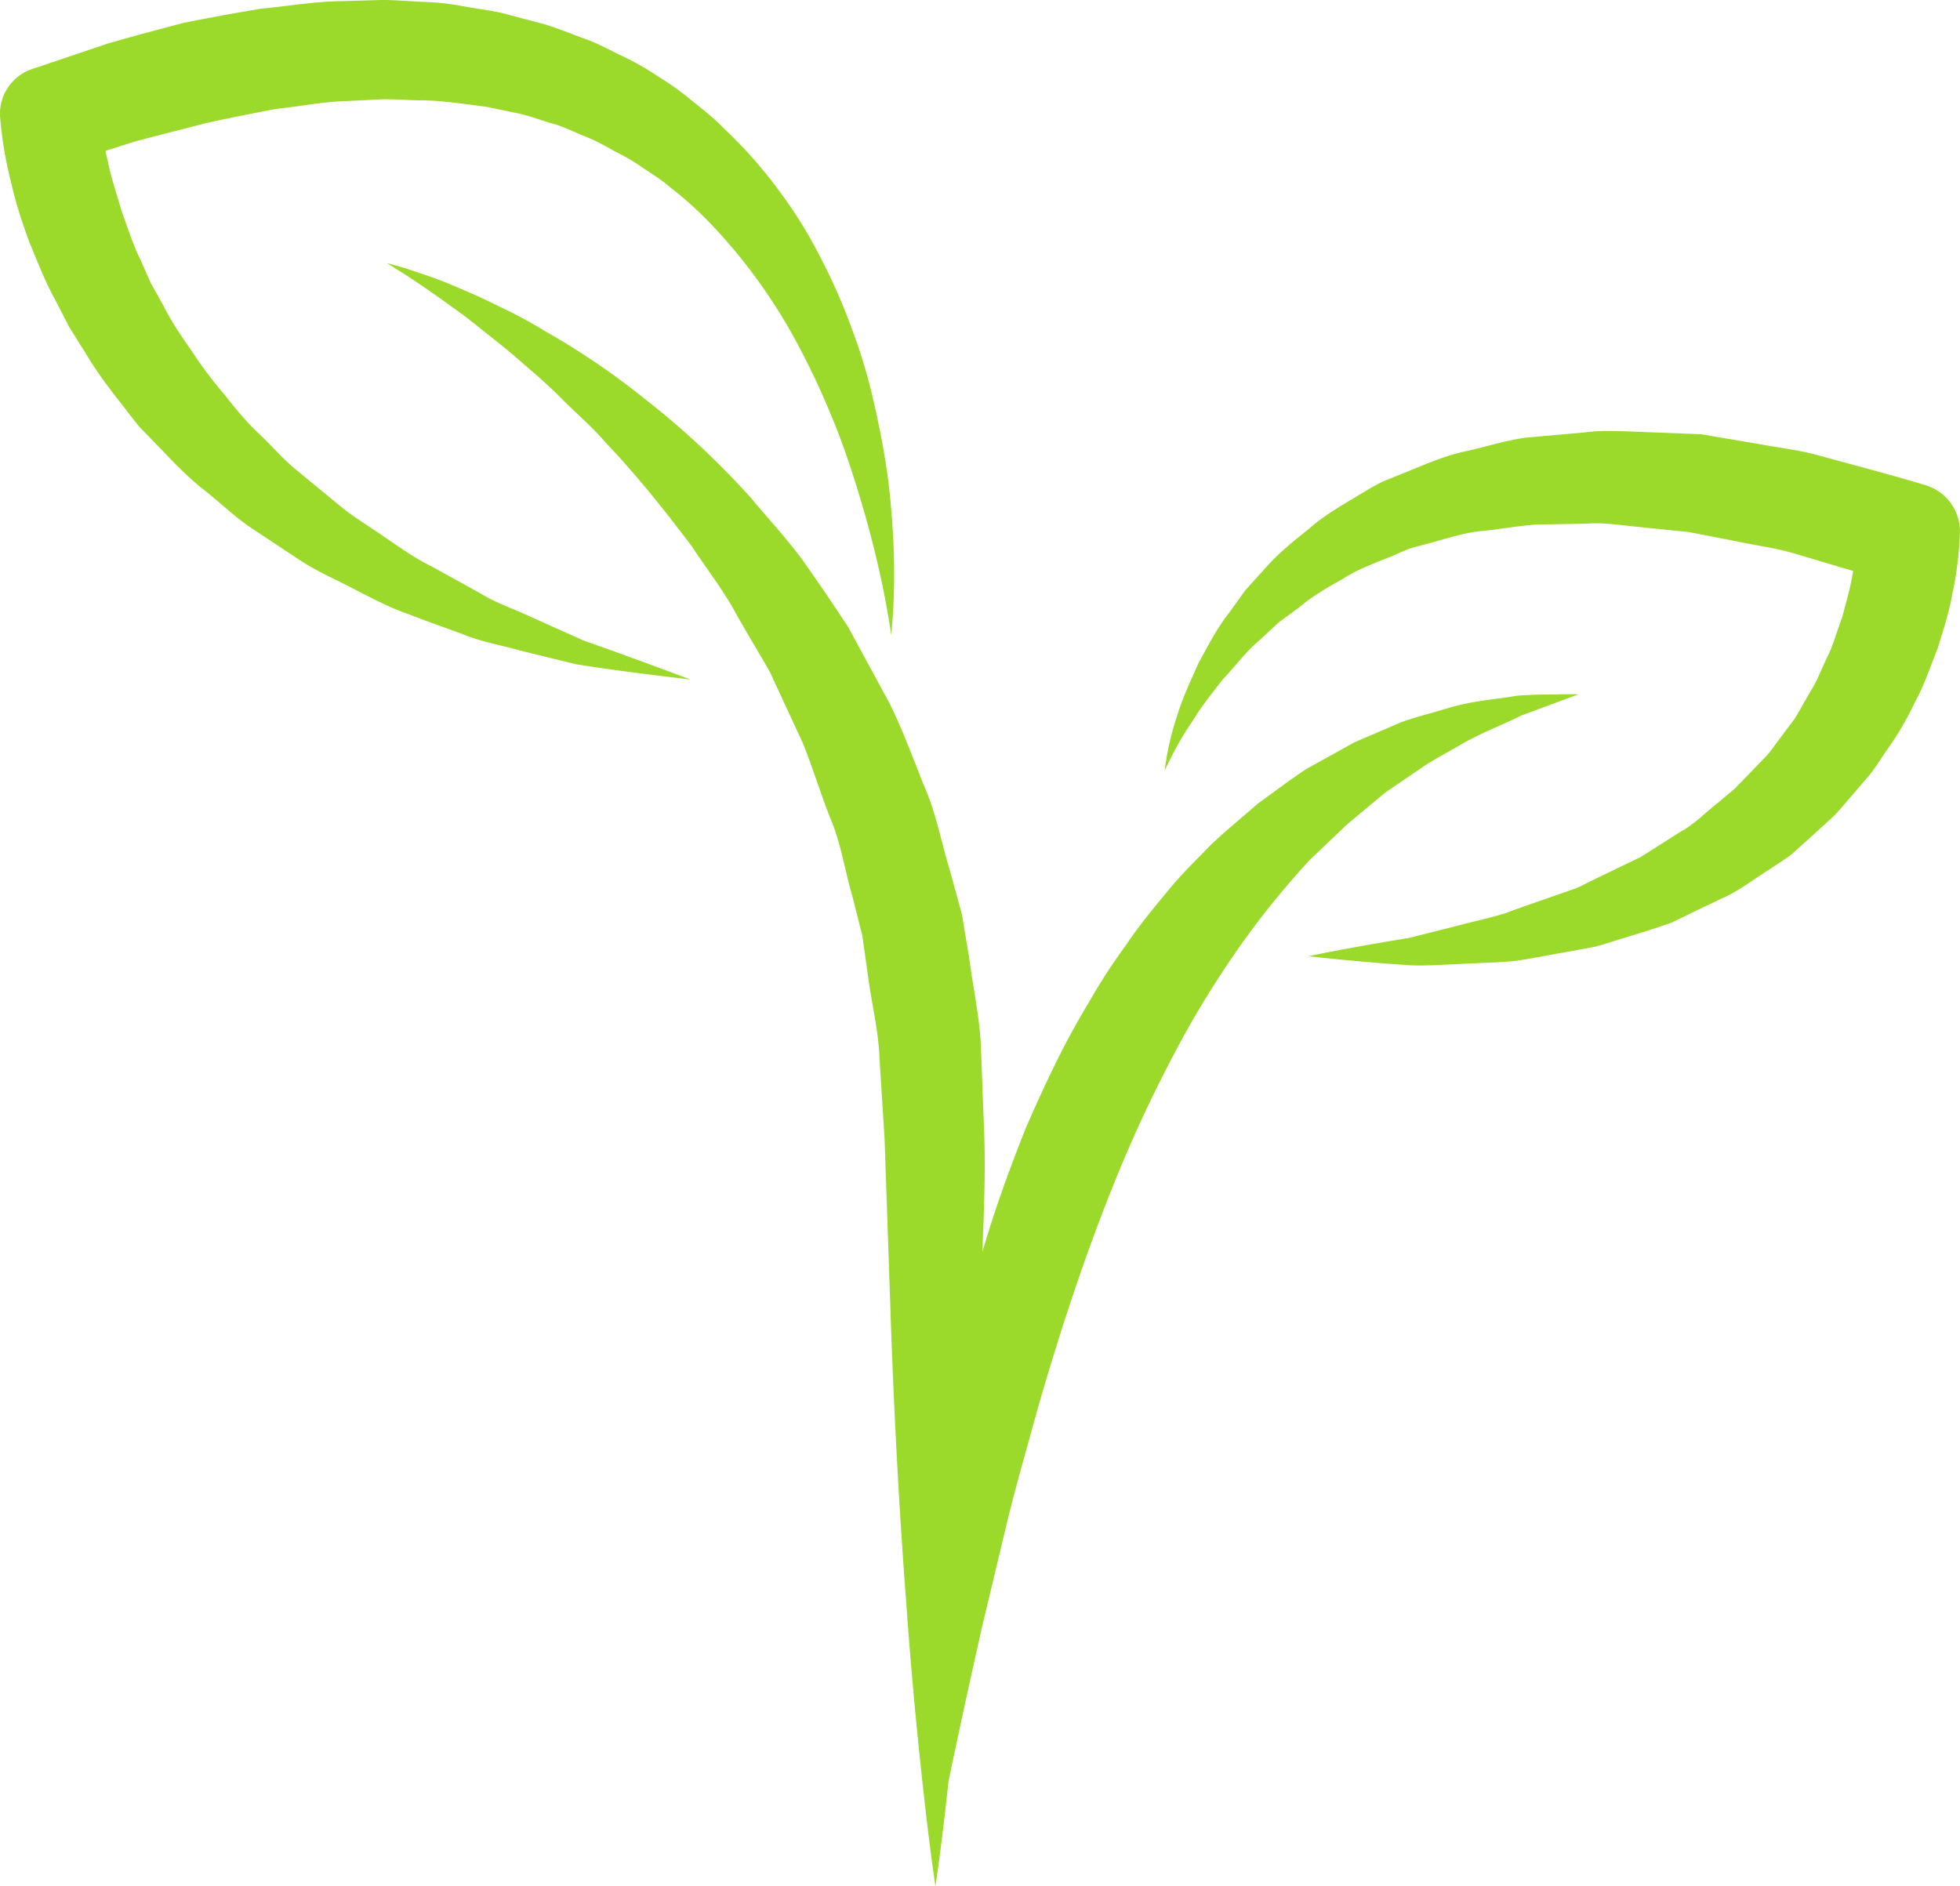<?xml version="1.0" encoding="utf-8"?>
<svg viewBox="192.867 132.796 93.5 90" width="93.5" height="90" xmlns="http://www.w3.org/2000/svg">
  <g data-v-423bf9ae="" id="3401153a-df16-4b9f-91b7-95d1261d9945" transform="matrix(1.634, 0, 0, 1.634, 168.344, 102.106)" stroke="none" fill="#9BD92B">
    <path d="M54.34 42.849l1.107-.922 1.104-.754c.355-.237.718-.419 1.05-.616.666-.393 1.306-.618 1.813-.879l1.686-.625-.473.001c-.309.012-.771-.003-1.355.045-.568.107-1.305.138-2.09.39-.395.12-.83.224-1.27.383l-1.359.584-1.414.784c-.465.307-.925.658-1.41 1.008-.443.391-.923.777-1.375 1.208-.432.446-.897.894-1.298 1.397-.413.497-.833 1.007-1.198 1.558-.395.535-.753 1.1-1.087 1.684-.7 1.151-1.273 2.386-1.816 3.626-.476 1.201-.92 2.41-1.267 3.625.042-1.092.09-2.2.057-3.362l-.099-2.598c-.029-.871-.228-1.737-.339-2.607l-.217-1.3-.348-1.274c-.258-.839-.409-1.706-.768-2.504-.321-.808-.619-1.619-.996-2.382l-1.201-2.214a61.644 61.644 0 0 0-1.367-2.009c-.474-.635-1.005-1.204-1.484-1.781a23.948 23.948 0 0 0-3.082-2.876 21.68 21.68 0 0 0-2.921-1.986 12.786 12.786 0 0 0-1.289-.697 16.515 16.515 0 0 0-1.126-.52c-.681-.307-1.245-.479-1.622-.606-.382-.119-.588-.165-.588-.165s.738.426 1.918 1.288c.3.207.617.457.958.734.344.271.716.56 1.09.899.382.327.788.672 1.181 1.077.396.398.845.776 1.245 1.243.846.884 1.675 1.914 2.507 3.019.383.578.814 1.143 1.183 1.765.345.639.736 1.263 1.104 1.913l.957 2.066c.291.712.513 1.461.801 2.188.312.72.424 1.516.645 2.276l.293 1.155.169 1.188c.102.793.303 1.571.333 2.372l.151 2.387.165 4.826c.104 3.147.266 6.085.459 8.604.176 2.518.395 4.616.563 6.085.167 1.469.298 2.309.298 2.309s.131-.84.298-2.309l.085-.765c.232-1.118.569-2.681.986-4.535l.725-3.032c.262-1.07.583-2.185.9-3.335.66-2.293 1.448-4.697 2.408-7.008a39.511 39.511 0 0 1 1.584-3.353c.565-1.081 1.193-2.094 1.851-3.037s1.361-1.797 2.073-2.576l1.112-1.06z"/>
    <path d="M71.227 32.95l-.021-.006c-1.065-.321-2.145-.599-3.217-.895-.539-.137-1.104-.202-1.655-.306l-1.661-.281-1.707-.067c-.568-.016-1.131-.063-1.708.015l-1.714.152c-.57.079-1.133.258-1.693.386-.565.109-1.105.338-1.643.559l-.805.326c-.262.12-.51.279-.76.427-.498.299-.998.584-1.432.974-.453.358-.898.717-1.275 1.151l-.572.633-.496.689c-.346.444-.602.95-.869 1.435-.228.511-.464 1.009-.625 1.537a8.288 8.288 0 0 0-.363 1.595c.238-.488.48-.959.786-1.396.27-.453.604-.863.921-1.272.365-.377.66-.797 1.059-1.127l.559-.52.611-.45c.381-.327.819-.573 1.252-.816.413-.274.885-.445 1.34-.63.232-.086.445-.205.68-.279l.714-.194c.472-.134.937-.278 1.438-.312.492-.056.974-.141 1.464-.178l1.49-.027c.492-.039.996.044 1.495.093l1.495.152 1.496.291c.498.106 1 .171 1.493.309.604.177 1.205.359 1.808.537-.007.034-.012.069-.02.102-.07.425-.197.845-.307 1.267-.156.406-.264.836-.47 1.223l-.269.6c-.099.195-.217.38-.324.571-.111.188-.212.386-.333.569l-.396.528c-.135.174-.256.36-.401.527l-.464.478-.463.48-.515.434c-.355.276-.67.614-1.076.832l-1.166.74-1.264.609c-.211.102-.42.215-.637.31l-.674.234c-.449.16-.904.308-1.357.482-.459.146-.936.243-1.406.369l-1.428.36c-.969.159-1.946.328-2.938.533a65.09 65.09 0 0 0 3.01.267c.506.015 1.011-.025 1.52-.045.508-.03 1.023-.033 1.533-.088.508-.074 1.013-.177 1.523-.267l.767-.14c.252-.064.499-.149.751-.225.5-.154 1.006-.306 1.504-.485l1.44-.694c.497-.207.922-.552 1.382-.837.225-.152.459-.294.676-.459l.609-.548.609-.554c.193-.194.365-.412.547-.618l.539-.63c.167-.219.312-.454.471-.683.323-.451.602-.931.838-1.434.271-.486.438-1.018.648-1.531.163-.531.34-1.06.436-1.613.12-.563.188-1.069.219-1.759a1.41 1.41 0 0 0-.999-1.41zM30.525 36.803c-.495-.235-1.018-.402-1.485-.691l-1.425-.788c-.488-.235-.925-.553-1.37-.853-.437-.312-.903-.577-1.312-.919l-1.228-1.01c-.414-.328-.754-.734-1.133-1.094-.387-.355-.71-.766-1.034-1.172a11.643 11.643 0 0 1-.93-1.242c-.298-.421-.586-.847-.819-1.307l-.374-.671-.312-.701c-.226-.459-.375-.946-.548-1.423-.137-.484-.31-.965-.402-1.452a6.337 6.337 0 0 1-.065-.294l.907-.287 2.046-.527a69.608 69.608 0 0 1 2.052-.413c.685-.069 1.374-.214 2.056-.227l1.025-.051c.34-.004.676.021 1.015.029.681-.003 1.338.107 2.004.188l.977.202c.323.075.631.193.949.286.323.082.614.236.92.36.311.117.6.273.886.438.296.147.586.308.855.502.277.182.56.359.811.58.529.407 1.019.875 1.473 1.381a16.087 16.087 0 0 1 2.354 3.42c.326.625.624 1.274.894 1.938.276.662.504 1.347.722 2.038.427 1.387.778 2.814.993 4.279.148-1.479.091-2.979-.082-4.474a24.138 24.138 0 0 0-.406-2.229 16.07 16.07 0 0 0-.647-2.196 16.896 16.896 0 0 0-.932-2.124 13.052 13.052 0 0 0-1.247-2 13.25 13.25 0 0 0-1.592-1.788c-.281-.29-.599-.539-.916-.791a8.045 8.045 0 0 0-.989-.708 7.8 7.8 0 0 0-1.059-.602c-.366-.175-.723-.379-1.108-.506-.38-.138-.757-.298-1.144-.413l-1.17-.311c-.392-.096-.789-.141-1.185-.212a7.382 7.382 0 0 0-1.189-.131c-.396-.019-.795-.053-1.19-.056l-1.181.035c-.792.006-1.556.146-2.336.216a70 70 0 0 0-2.284.417c-.742.197-1.487.392-2.221.607l-2.167.73-.038.012c-.59.199-.989.781-.931 1.428.067.744.17 1.299.325 1.908.135.601.327 1.176.537 1.744.233.559.448 1.124.74 1.65l.413.802.478.762c.303.518.662.995 1.032 1.463.185.234.358.477.551.702l.621.641c.41.429.82.854 1.288 1.216.46.367.884.779 1.373 1.103l1.459.965c.49.312 1.027.541 1.536.812.515.261 1.021.535 1.566.72.533.211 1.076.397 1.609.595.527.218 1.097.308 1.64.465l1.646.404c1.116.18 2.236.311 3.341.447a157.136 157.136 0 0 0-3.135-1.145l-1.508-.677z"/>
  </g>
</svg>